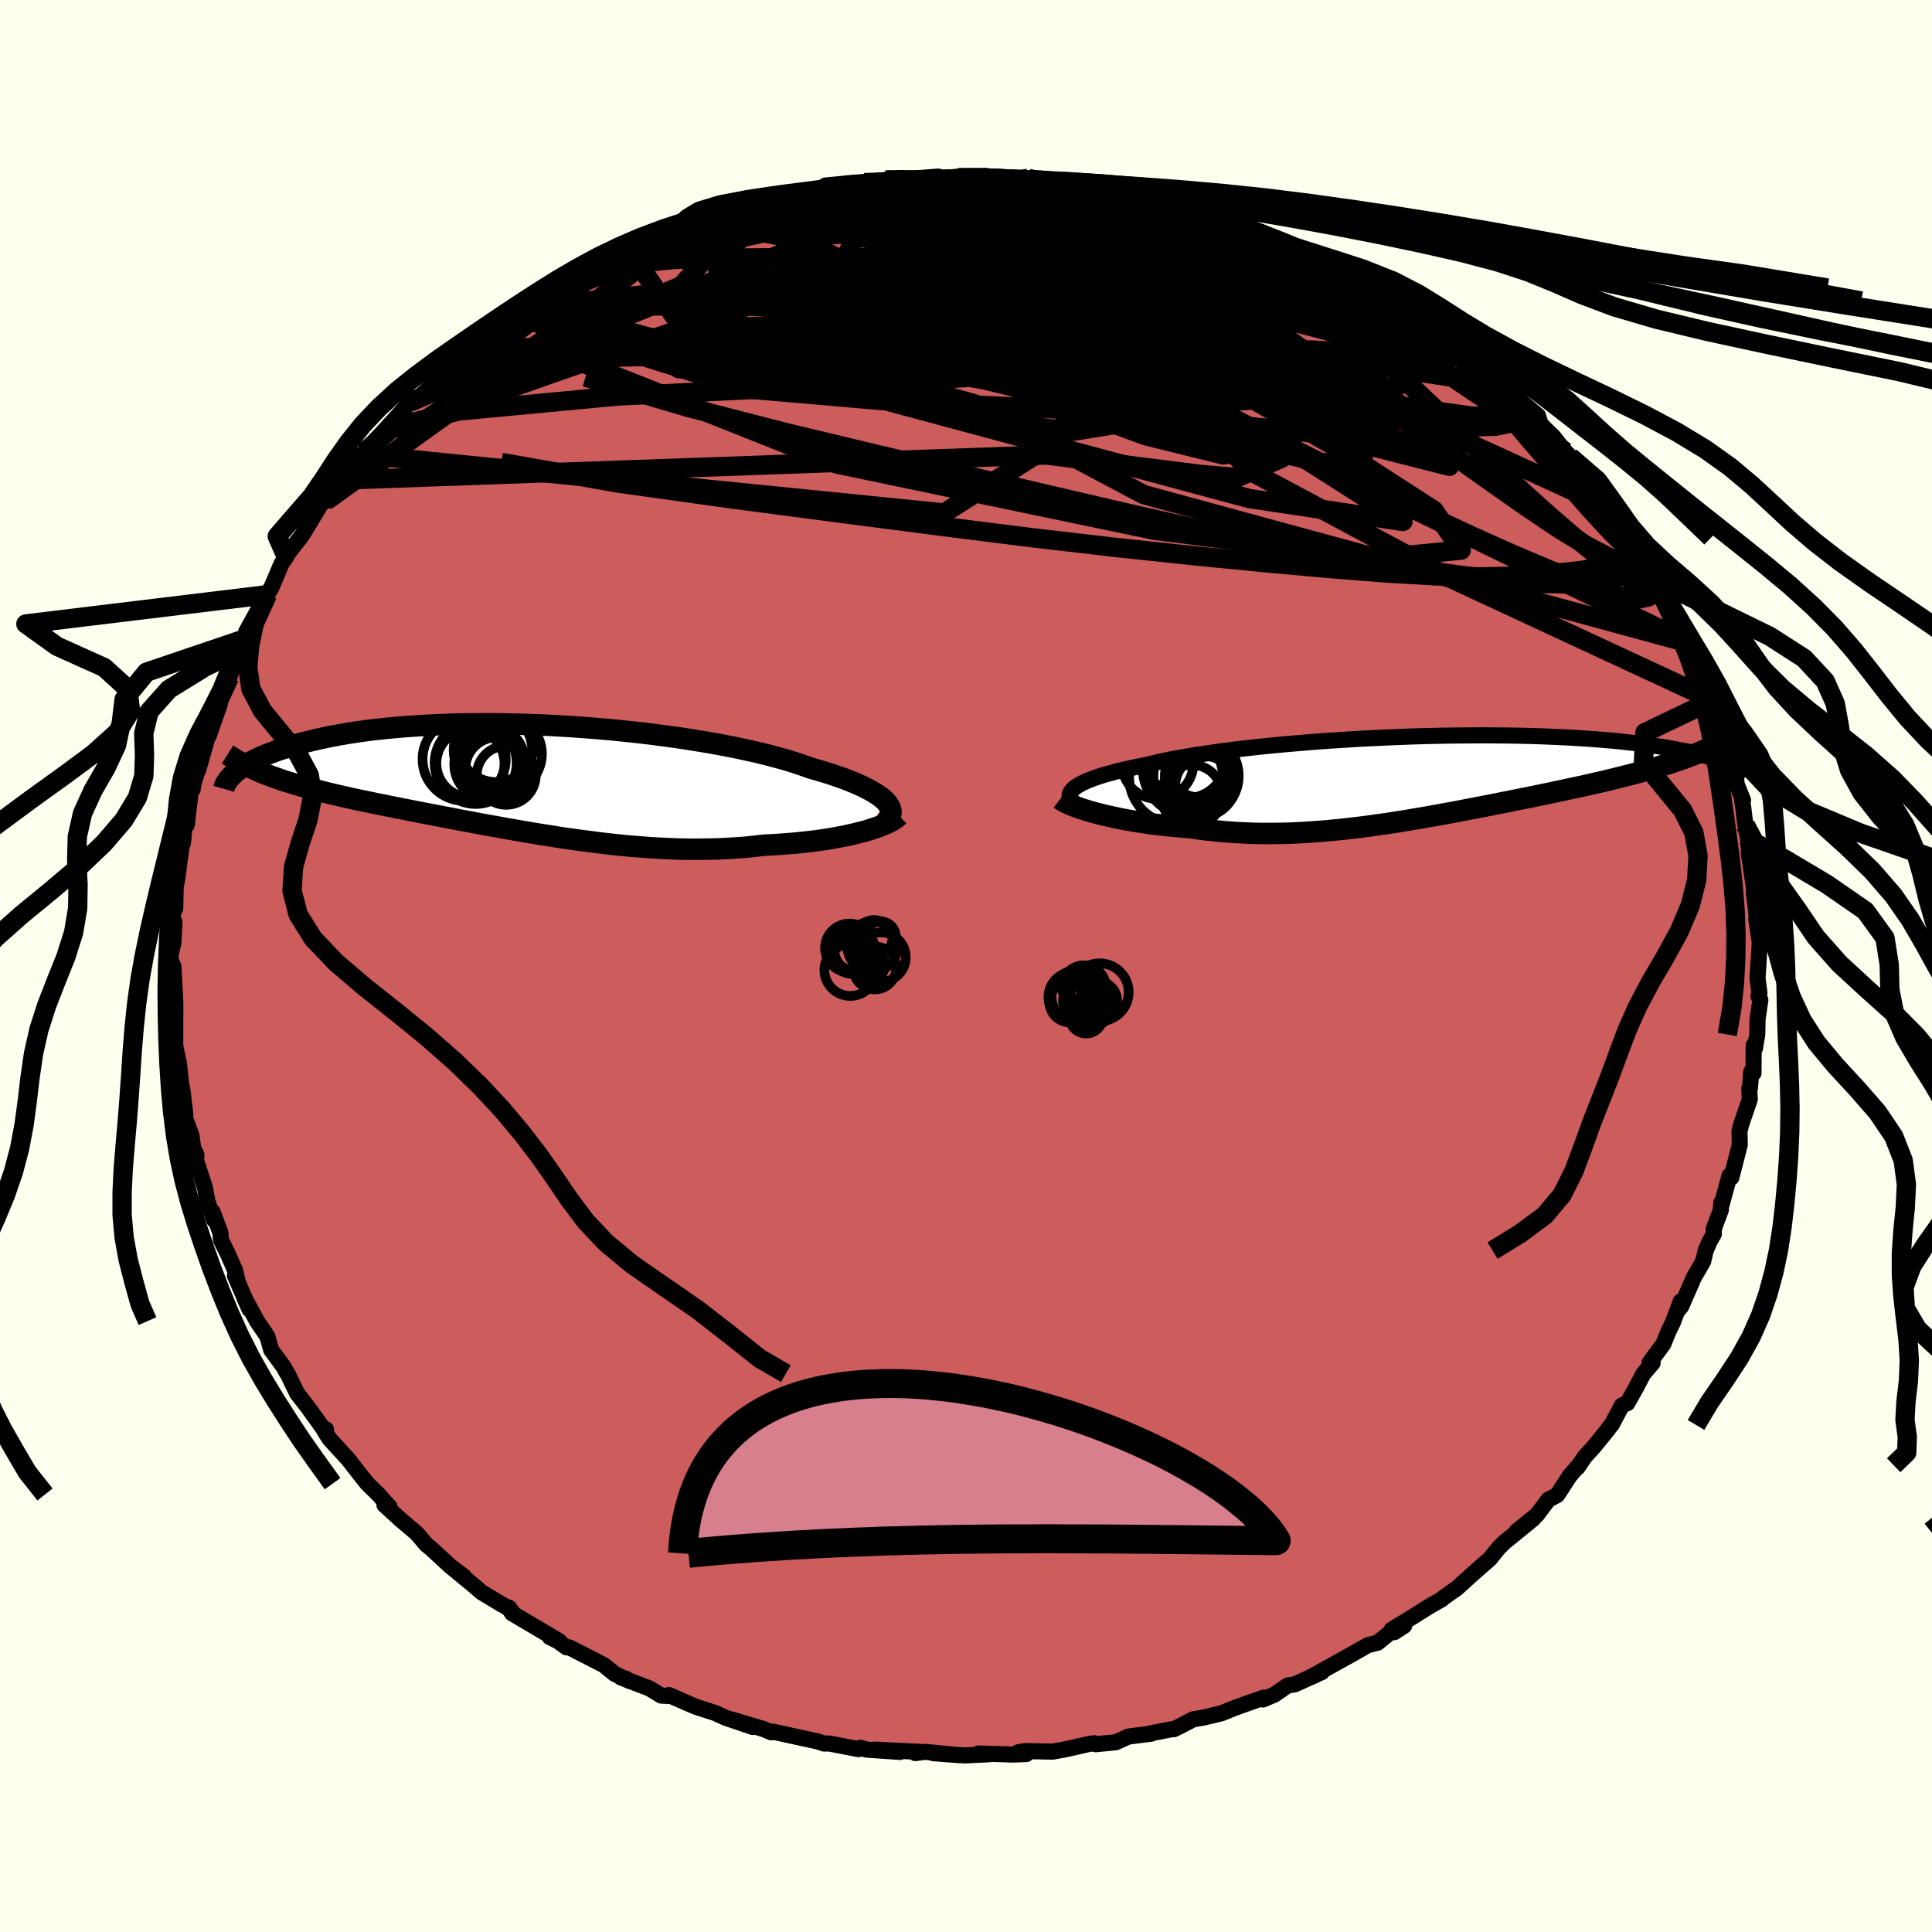 <svg xmlns="http://www.w3.org/2000/svg" width="500" height="500" viewBox="-100 -100 200 200"><defs><clipPath id="c"><path d="m38.01 2.51-.23-.23-.27-.23-.32-.24-.36-.23-.41-.24-.45-.24-.48-.24-.54-.24-.57-.24-.61-.24-.65-.23-.69-.24-.73-.23-.76-.23-.8-.23-.75-.27-.81-.27-.86-.27-.93-.26-.98-.26-1.04-.26-1.09-.24-1.13-.25-1.18-.23-1.22-.23-1.26-.21-1.29-.21-1.32-.2-1.34-.18-1.37-.18-1.38-.16-1.4-.15-1.41-.14-1.41-.12-1.42-.11-1.41-.1-1.41-.08-1.41-.07-1.39-.05-1.37-.04-1.36-.02-1.34-.02-1.31.01-1.29.01-1.26.03-1.23.05-1.19.05-1.17.07-1.13.08-1.09.09-1.05.1-1.02.11-.98.12-.93.13-.9.14-.86.15-.83.15-.78.16-.74.16-.71.17-.68.17-.64.17-.6.18-.58.18-.55.17-.52.18-.49.18-.46.18-.43.18-.41.19-.38.18-.36.18-.33.19-.3.18-.29.18-.26.18-.23.18-.22.17-.2.17 3.07-.04.44.17.45.17.46.16.47.17.48.16.5.15.51.16.52.15.53.15.55.15.56.14.57.15.58.15.6.14.6.14.63.14.64.15.65.14.67.14.69.14.7.15.72.14.73.15.75.15.76.15.78.15.79.16.81.15.82.16.84.16.85.16.87.17.87.16.89.17.91.17.91.16.93.17.93.16.95.17.96.16.97.16.97.15.99.16.99.14 1 .14 1 .13 1.01.13 1.02.12 1.01.11 1.02.1 1.03.08 1.02.08 1.02.06 1.02.05 1.02.04 1.02.02h1.01l1.01-.01 1-.02 1-.05.98-.06.97-.07.96-.1.95-.11.81-.04.8-.05.79-.06.77-.06.76-.08.75-.08.72-.09.71-.1.69-.11.67-.12.65-.12.62-.13.6-.14.57-.14.54-.14"/></clipPath><clipPath id="b"><path d="m-36.78 1.21.2-.17.25-.17.29-.17.33-.17.38-.17.42-.17.46-.17.51-.17.55-.17.59-.16.63-.17.67-.16.71-.16.75-.16.78-.15.72-.18.78-.18.84-.18.91-.17.96-.17 1.03-.17 1.07-.16 1.13-.16 1.18-.16 1.22-.15 1.26-.14 1.29-.14 1.33-.13 1.36-.12 1.38-.12 1.4-.11 1.42-.1 1.43-.09L-7.12-4l1.45-.07 1.44-.07 1.44-.06 1.43-.05 1.42-.04 1.41-.03 1.39-.02 1.37-.01 1.35-.01 1.32.01 1.3.01 1.26.02 1.23.03 1.2.04 1.17.05 1.12.05 1.09.06 1.06.07 1.01.07.97.08.93.08.89.09.86.1.81.1.77.1.74.11.71.1.66.11.64.11.6.12.58.11.54.11.52.12.49.11.46.12.43.12.4.12.38.11.35.12.33.12.31.12.28.12.26.11.24.12.21.11-5.02-.94-.51.18-.52.18-.53.18-.55.17-.55.18-.57.17-.58.17-.59.16-.6.17-.61.16-.63.16-.63.16-.65.16-.65.16-.67.16-.68.15-.69.16-.71.16-.71.15-.74.16-.74.16-.76.16-.76.16-.78.16-.79.16-.8.16-.81.16-.82.17-.82.16-.84.17-.84.16-.86.17-.86.16-.87.17-.87.16-.88.16-.89.16-.89.16-.9.15-.9.15-.91.15-.92.14-.91.13-.93.13-.92.12-.93.11-.93.11-.94.09-.93.09-.94.07-.94.07-.94.05-.94.04-.95.02-.94.01h-.94l-.94-.02-.93-.04-.94-.05-.93-.07-.92-.08-.92-.1-.91-.11-.91-.14-.76-.05-.74-.07-.74-.07-.73-.08-.72-.08-.7-.1-.69-.1-.67-.11-.66-.11-.64-.12-.62-.13-.6-.13-.58-.13-.56-.14-.53-.14"/></clipPath><linearGradient id="d" x1="0%" x2="100%" y1="0%" y2="0%"><stop offset="0%" style="stop-color:[object Object];stop-opacity:1"/><stop offset="60%" style="stop-color:[object Object];stop-opacity:1"/><stop offset="100%" style="stop-color:[object Object];stop-opacity:1"/></linearGradient><filter id="a"><feTurbulence baseFrequency=".05" numOctaves="3" result="noise" type="noise"/><feDisplacementMap in="SourceGraphic" in2="noise" scale="2"/></filter></defs><rect width="100%" height="100%" x="-100" y="-100" fill="ivory"/><path fill="#CD5C5C" stroke="#000" stroke-linejoin="round" stroke-width="1.667" d="m81.94 1.29.2 1.52-.11.3.2.41-.29 2-.03 1.57-.24 1.44-.13-.32-.02 2.88-.24-.12-.12 1.63-.08.12.06 1.08-.87 2.53-.2.78.03 1.4-.87 3.39-.19-.2-.82 3.01-.04-.18-.04.73-.74 1.97.02.5-.44.78-.41.95-.26 1.12-.95 1.64-1.32 3.02-.4.47.35-.99-.82 2.19-.44.88-.53 1.33-1.44 1.95.32.03-.96 1.11-.76 1.45-.9 1.6-.56.23-1.07 2.02-.08.06-.41.55-1.36 1.67-.94 1.03-.73 1.09.13-.23-.95 1.11-1.29 1.98-.91.47-1.17 1.56-2.11 1.71 1.75-1.32-2.68 2.19-.31.24-.62.61-.91 1.13-1.81 1.59-1.61 1.46-1.36.96-.21.19-1.17.66-2.59 1.62-1.43.87 1.3-.41-1.02.66.1-.4-1.83 1.49-1.02.26-1.31.75-2.86 1.59-1.74.98 1.16-.54-2.8 1.27-.74.12-1.38.95-1.17.5.05-.19-1.98.7-1.17.43-1.21.49-1.79.43-1.12.19-1.35.7-.68.33.1-.06-2.58.5.14.02-2.35.3-1.31.59-2.06.2-.19-.1-.54.08-2.32.53-1.42.26-2.84-.06-.74.13.85.18-1.37.05-3.59-.11 1.12.08-2.56.12-3.22-.23 2.62.2-3.5-.34-.99.13.62-.12-4.85-.24 2.65.24-3.46-.24-.63-.19-.22.14-2.99-.58h-.57l-.66-.22-1.48-.32-3.15-.69-.17.07-.84-.35-3.2-.96 2.13.76-2.85-.97-1.04-.48-2.05-.66-2.75-1.2.19.11-.97-.05-1.22-.74-2.96-1.14.51.13.4.25-1.56-.75-1.13-.92-3.55-1.81-.31-.02-.86-.63-.87-.43.98.42L-47 67l-.31-.58.32.43-.59-.51-.48-.25-2.09-1.26-.76-.66-2.39-1.97 1.31.99-1.37-1.03-2.01-1.86-.52-.42-.95-1.13-1.71-1.45-1.65-1.51.53.2-.19-.19-.96-1.09-1.15-1.12-.68-.85-1.3-1.67-1.95-2.13-.49-.78.13-.2-.09.19-1.71-2.38-1.14-1.48-.03-.02-1-2.07-.07-.08-.34-.62-1.29-1.76-.39-1.39-1.08-1.59-1.31-2.43.54 1.21-1.51-3.49.26.5-.26-1.08-.78-1.76-.67-1.35-.05-.74-.81-2.15.15.82-.69-1.93-.24-1.34-.94-2.92.05-.55-.33-.64-.19-1.36-.03-.07-.6-1.64-.02-.56-.28-2.41-.13-.56-.23-2.16-.46-2.22.07.73V6.53l.01-2.76-.41-1.58.4 1.44-.19-3.6-.2-.4-.13-.63.33-1.38.11-2.13-.26-.72.34-.75.05-2.26.18-.92.21-1.65.23-1.61.13-.33.18-1.82.22-.05.47-4.07.13.42.07-.5.49-1.7.01.21.88-3.09-.02-.79.25.28 1.13-3.24-.44-.2-.01.51 1.45-3.09.67-2.28.72-1.64-.39 1.16.75-1.51-.02-.44 1.44-2.62.77-1.23.3-.59.05-.03 1.1-2.58.49-.73.24-.42.87-1.12.5-.63 2.31-3.81.04.04.12.2 2.33-3.13-.51.93 1.83-2.65.31-.2 2.19-2.19-.99.88.56-.57 1.19-1.3 1.81-2.02.92-.48 1.1-1.05.03-.07 2.47-2.21-1.05.45 2.86-2.12.91-.67.75-.59-1.9 1.15 4.97-3.28-2.48 1.73 4.07-2.86-.5-.02.63-.21.48-.19 1.86-1.04 1.43-.94.61-.23 1.4-.87 2.39-1.2 1.77-.9.86-.58-.36.24.37.19 1.67-1.17 1.2-.47 1.77-.62.74-.07 2.77-.87.16-.33 1.49-.17 2.39-.81-1.27.31.72-.41 3.11-.57.76-.1 2.42-.57 1.34-.46 2.1-.04v-.17l.11.04 1.74-.19.24-.31 2.19-.29.74.02 4.72-.36.89.31-1.76.07 2.92-.28 2.43-.02.49-.14.56.33.79.05 2.99-.14.62.22.5-.05 1.13.35.76-.23 2.19.33-.43.11 1.44.27.79-.05 4.58.93.57.31-.28-.37 2.66.61.94.45-.37.11 1.83.29 2.64 1.09.31.04 2.41.57.49.32 2.2.67-1.58-.58 4.59 2.13.06.05 2.11.98-.32.08.84.2v-.08l1.3.55 2.07 1.15 1.44.91 2.04 1.34.92.76-.13-.16 1.67.99 1.24.89 1.1.76.89.7-.26-.47 2.37 1.87.59.56 1.06 1.01.52.4 1.31 1.48.44-.09 1.88 2.07-.27-.52 1.93 1.64-.09.55 1.7 1.64 1.2 1.53 1.37 1.33-.87-.81 1.92 1.94.21.28 1.27 1.33 1.02 1.87-.5-.77 2.67 4.08-.12-.37.63 1.12.65.46.43 1.32.73 1.17.46.44.31 1.27-.03.04 1.11 1.96 1.62 3.17.58.99-.09-.34-.46-.16 1.31 2.79.63.87.48 1.9.93 2.75-1-2.92 1.19 3.72-.13-.25.44 1.38.86 2.58.12 1.28.66 1.64-.09.08.11.68.22 1.82.28 1.45.08 1-.01.43.53 3.58v.54l.33 2.76.04-1.8-.12 1.84.4 2.64-.04-.31-.23 3.75.2 1.52" filter="url(#a)"/><path fill="#fff" d="m-36.78 1.21.2-.17.25-.17.29-.17.33-.17.38-.17.42-.17.46-.17.51-.17.55-.17.59-.16.63-.17.67-.16.71-.16.75-.16.78-.15.72-.18.78-.18.84-.18.91-.17.96-.17 1.03-.17 1.07-.16 1.13-.16 1.18-.16 1.22-.15 1.26-.14 1.29-.14 1.33-.13 1.36-.12 1.38-.12 1.4-.11 1.42-.1 1.43-.09L-7.12-4l1.45-.07 1.44-.07 1.44-.06 1.43-.05 1.42-.04 1.41-.03 1.39-.02 1.37-.01 1.35-.01 1.32.01 1.3.01 1.26.02 1.23.03 1.2.04 1.17.05 1.12.05 1.09.06 1.06.07 1.01.07.97.08.93.08.89.09.86.1.81.1.77.1.74.11.71.1.66.11.64.11.6.12.58.11.54.11.52.12.49.11.46.12.43.12.4.12.38.11.35.12.33.12.31.12.28.12.26.11.24.12.21.11-5.02-.94-.51.18-.52.18-.53.18-.55.17-.55.18-.57.17-.58.17-.59.16-.6.17-.61.16-.63.16-.63.16-.65.16-.65.16-.67.16-.68.15-.69.16-.71.16-.71.15-.74.16-.74.16-.76.16-.76.16-.78.16-.79.16-.8.16-.81.16-.82.17-.82.16-.84.17-.84.16-.86.17-.86.16-.87.17-.87.16-.88.16-.89.16-.89.16-.9.15-.9.15-.91.15-.92.14-.91.13-.93.13-.92.12-.93.11-.93.11-.94.09-.93.09-.94.07-.94.07-.94.05-.94.04-.95.02-.94.01h-.94l-.94-.02-.93-.04-.94-.05-.93-.07-.92-.08-.92-.1-.91-.11-.91-.14-.76-.05-.74-.07-.74-.07-.73-.08-.72-.08-.7-.1-.69-.1-.67-.11-.66-.11-.64-.12-.62-.13-.6-.13-.58-.13-.56-.14-.53-.14" filter="url(#a)" transform="translate(47.86 -19.52)"/><path fill="#fff" d="m38.01 2.51-.23-.23-.27-.23-.32-.24-.36-.23-.41-.24-.45-.24-.48-.24-.54-.24-.57-.24-.61-.24-.65-.23-.69-.24-.73-.23-.76-.23-.8-.23-.75-.27-.81-.27-.86-.27-.93-.26-.98-.26-1.04-.26-1.09-.24-1.13-.25-1.18-.23-1.22-.23-1.26-.21-1.29-.21-1.32-.2-1.34-.18-1.37-.18-1.38-.16-1.4-.15-1.41-.14-1.41-.12-1.42-.11-1.41-.1-1.41-.08-1.41-.07-1.39-.05-1.37-.04-1.36-.02-1.34-.02-1.31.01-1.29.01-1.26.03-1.23.05-1.19.05-1.17.07-1.13.08-1.09.09-1.05.1-1.02.11-.98.12-.93.13-.9.14-.86.15-.83.15-.78.16-.74.16-.71.17-.68.17-.64.17-.6.18-.58.18-.55.17-.52.18-.49.18-.46.18-.43.18-.41.19-.38.18-.36.18-.33.19-.3.18-.29.18-.26.18-.23.18-.22.17-.2.17 3.07-.04.44.17.45.17.46.16.47.17.48.16.5.15.51.16.52.15.53.15.55.15.56.14.57.15.58.15.6.14.6.14.63.14.64.15.65.14.67.14.69.14.7.15.72.14.73.15.75.15.76.15.78.15.79.16.81.15.82.16.84.16.85.16.87.17.87.16.89.17.91.17.91.16.93.17.93.16.95.17.96.16.97.16.97.15.99.16.99.14 1 .14 1 .13 1.01.13 1.02.12 1.01.11 1.02.1 1.03.08 1.02.08 1.02.06 1.02.05 1.02.04 1.02.02h1.01l1.01-.01 1-.02 1-.05.98-.06.97-.07.96-.1.95-.11.81-.04.8-.05.79-.06.77-.06.76-.08.75-.08.72-.09.71-.1.69-.11.67-.12.65-.12.62-.13.6-.14.57-.14.54-.14" filter="url(#a)" transform="translate(-46.26 -19.48)"/><g fill="none" stroke="#000" transform="translate(47.86 -19.52)"><path stroke-linejoin="round" stroke-width="1.667" d="m-36.42 2.92-.22-.17-.18-.17-.14-.17-.1-.16-.06-.18-.02-.17.03-.17.07-.17.11-.17.15-.18.2-.17.25-.17.29-.17.33-.17.38-.17.42-.17.46-.17.51-.17.55-.17.59-.16.63-.17.67-.16.71-.16.75-.16.78-.15.72-.18.78-.18.84-.18.91-.17.96-.17 1.03-.17 1.07-.16 1.13-.16 1.18-.16 1.22-.15 1.26-.14 1.29-.14 1.33-.13 1.36-.12 1.38-.12 1.4-.11 1.42-.1 1.43-.09L-7.12-4l1.45-.07 1.44-.07 1.44-.06 1.43-.05 1.42-.04 1.41-.03 1.39-.02 1.37-.01 1.35-.01 1.32.01 1.3.01 1.26.02 1.23.03 1.2.04 1.17.05 1.12.05 1.09.06 1.06.07 1.01.07.97.08.93.08.89.09.86.1.81.1.77.1.74.11.71.1.66.11.64.11.6.12.58.11.54.11.52.12.49.11.46.12.43.12.4.12.38.11.35.12.33.12.31.12.28.12.26.11.24.12.21.11.2.11.18.11.17.11.14.11.13.11.11.1.1.1.09.1.07.1.05.09" filter="url(#a)"/><path stroke-linejoin="round" stroke-width="2.222" d="m-38.11 2.24.17.13.22.12.26.14.3.14.34.14.37.14.41.15.45.14.47.15.5.14.53.14.56.14.58.13.6.13.62.13.64.12.66.11.67.11.69.1.7.1.72.08.73.08.74.07.74.07.76.05.91.14.91.11.92.1.92.08.93.07.94.05.93.04.94.02h.94l.94-.01.95-.02.94-.04.94-.05.94-.07.94-.07.93-.09.94-.09.93-.11.93-.11.92-.12.93-.13.91-.13.92-.14.91-.15.9-.15.9-.15.89-.16.89-.16.88-.16.87-.16.87-.17.86-.16.86-.17.84-.16.84-.17.82-.16.82-.17.81-.16.8-.16.79-.16.78-.16.76-.16.76-.16.74-.16.74-.16.71-.15.71-.16.69-.16.68-.15.67-.16.65-.16.65-.16.63-.16.63-.16.61-.16.6-.17.59-.16.58-.17.57-.17.55-.18.55-.17.53-.18.52-.18.51-.18.5-.19.48-.19.47-.19.46-.2.45-.2.44-.2.42-.2.42-.21.4-.22.39-.21" filter="url(#a)"/><circle cx="-25.041" cy="-1.976" r="4.128" clip-path="url(#b)" filter="url(#a)"/><circle cx="-24.501" cy="1.859" r="3.174" clip-path="url(#b)" filter="url(#a)"/><circle cx="-28.026" cy="-1.481" r="3.71" clip-path="url(#b)" filter="url(#a)"/><circle cx="-23.636" cy="-1.526" r="3.594" clip-path="url(#b)" filter="url(#a)"/><circle cx="-26.116" cy="-.021" r="4.854" clip-path="url(#b)" filter="url(#a)"/><circle cx="-25.216" cy="-1.016" r="4.054" clip-path="url(#b)" filter="url(#a)"/><circle cx="-24.756" cy="-.906" r="4.804" clip-path="url(#b)" filter="url(#a)"/><circle cx="-24.046" cy="-.161" r="4.418" clip-path="url(#b)" filter="url(#a)"/><circle cx="-24.181" cy="-.156" r="3.098" clip-path="url(#b)" filter="url(#a)"/><circle cx="-23.136" cy=".854" r="3.064" clip-path="url(#b)" filter="url(#a)"/></g><g fill="none" stroke="#000" transform="translate(-46.26 -19.48)"><path stroke-linejoin="round" stroke-width="2.222" d="m37.92 4.61.2-.19.15-.19.12-.2.07-.2.04-.21-.01-.21-.06-.22-.1-.22-.14-.23-.18-.23-.23-.23-.27-.23-.32-.24-.36-.23-.41-.24-.45-.24-.48-.24-.54-.24-.57-.24-.61-.24-.65-.23-.69-.24-.73-.23-.76-.23-.8-.23-.75-.27-.81-.27-.86-.27-.93-.26-.98-.26-1.04-.26-1.09-.24-1.13-.25-1.18-.23-1.22-.23-1.26-.21-1.29-.21-1.32-.2-1.34-.18-1.37-.18-1.38-.16-1.4-.15-1.41-.14-1.41-.12-1.42-.11-1.41-.1-1.41-.08-1.41-.07-1.39-.05-1.37-.04-1.36-.02-1.34-.02-1.31.01-1.29.01-1.26.03-1.23.05-1.19.05-1.17.07-1.13.08-1.09.09-1.05.1-1.02.11-.98.12-.93.13-.9.14-.86.15-.83.15-.78.16-.74.16-.71.17-.68.17-.64.17-.6.18-.58.18-.55.17-.52.18-.49.18-.46.18-.43.18-.41.19-.38.18-.36.18-.33.19-.3.18-.29.18-.26.18-.23.18-.22.17-.2.17-.18.18-.16.16-.14.17-.13.16-.1.16-.1.15-.08.15-.06.15-.05.15-.04.14" filter="url(#a)"/><path stroke-linejoin="round" stroke-width="2.222" d="m39.3 3.91-.16.16-.2.16-.25.16-.3.16-.33.17-.37.16-.41.16-.45.16-.48.15-.51.16-.54.14-.57.14-.6.14-.62.13-.65.12-.67.12-.69.11-.71.1-.72.09-.75.08-.76.08-.77.06-.79.06-.8.05-.81.04-.95.11-.96.1-.97.07-.98.06-1 .05-1 .02-1.01.01h-1.01l-1.02-.02-1.02-.04-1.02-.05-1.02-.06-1.02-.08-1.03-.08-1.02-.1-1.01-.11-1.02-.12-1.01-.13-1-.13-1-.14-.99-.14-.99-.16-.97-.15-.97-.16-.96-.16-.95-.17-.93-.16-.93-.17-.91-.16-.91-.17-.89-.17-.87-.16-.87-.17-.85-.16-.84-.16-.82-.16-.81-.15-.79-.16-.78-.15-.76-.15-.75-.15-.73-.15-.72-.14-.7-.15-.69-.14-.67-.14-.65-.14-.64-.15-.63-.14-.6-.14-.6-.14-.58-.15-.57-.15-.56-.14-.55-.15-.53-.15-.52-.15-.51-.16-.5-.15-.48-.16-.47-.17-.46-.16-.45-.17-.44-.17-.42-.18-.41-.18-.4-.18-.39-.19-.38-.19-.36-.2-.36-.2-.34-.2-.33-.21-.33-.21" filter="url(#a)"/><circle cx="-2.56" cy="-2.004" r="3.082" clip-path="url(#c)" filter="url(#a)"/><circle cx="-1.7" cy="-2.469" r="4.058" clip-path="url(#c)" filter="url(#a)"/><circle cx="-4.5" cy="-1.539" r="4.248" clip-path="url(#c)" filter="url(#a)"/><circle cx="-5.04" cy="-1.499" r="3.528" clip-path="url(#c)" filter="url(#a)"/><circle cx="-2.71" cy="-2.864" r="4.068" clip-path="url(#c)" filter="url(#a)"/><circle cx="-1.335" cy="-.259" r="3.054" clip-path="url(#c)" filter="url(#a)"/><circle cx="-2.275" cy="-.909" r="3.298" clip-path="url(#c)" filter="url(#a)"/><circle cx="-5.69" cy="-1.929" r="4.308" clip-path="url(#c)" filter="url(#a)"/><circle cx="-3.03" cy="-1.384" r="3.684" clip-path="url(#c)" filter="url(#a)"/><circle cx="-2.39" cy="-3.489" r="3.93" clip-path="url(#c)" filter="url(#a)"/></g><g fill="none" stroke="url(#d)" stroke-linejoin="round" stroke-width="2"><path d="m11.21-80.81 1.32.23 1.42.31 1.17.35.64.34.09.35-.4.38-.82.43-1.2.49-1.57.53-1.99.57-2.47.62-3.08.67-3.76.74-4.48.83-5.19.91-5.88 1-6.59 1.04-7.32 1.03-8 .9m4.59-6.19 1.42-.46 1.78-.43 2.03-.41 2.2-.4 2.28-.37 2.33-.33 2.37-.3 2.43-.28 2.54-.29 2.64-.28 2.72-.29 2.72-.28 2.6-.25 2.39-.22 2.08-.19 1.74-.19 1.45-.2 1.25-.2 1.21-.2 1.15-.17" filter="url(#a)"/><path d="m-10.52-81.09 2.09-.08 2.54.21 2.78.48 2.83.69 2.96.87 3.18 1.02 3.44 1.14 3.65 1.27 3.82 1.39 3.98 1.48 4.1 1.58 4.19 1.66 4.23 1.73 4.25 1.75 4.2 1.71 4.13 1.61 4.03 1.48 3.92 1.39M28.73-76.56l.91.43 1.27.63 1.58.85 1.82 1.02 1.87 1.1 1.79 1.08 1.7 1.05 1.64 1.03 1.65 1.02 1.68 1.02 1.7 1.04 1.63 1 1.47.92 1.22.77.92.58.63.37.37.16.09-.06" filter="url(#a)"/><path d="m69.64-43.23.53.66.42.79.29.69.16.56.05.48-.04.44-.16.32-.33.13-.59-.16-.86-.47-1.15-.77-1.44-1.05-1.72-1.32-2-1.62-2.27-1.95-2.55-2.29-2.85-2.65-3.19-3.03-3.62-3.44-4.12-3.89-4.58-4.37-4.89-4.79m-79.52 2.37 1.01-.47 1.58-.74 1.85-.82 2.06-.86 2.26-.89 2.37-.88 2.36-.82 2.31-.75 2.25-.67 2.24-.64 2.26-.64 2.29-.64 2.27-.64 2.2-.61 2.03-.56 1.82-.5 1.56-.45 1.25-.39.72-.34-.05-.26" filter="url(#a)"/><path d="m-16.05-79.96 1.5-.29 1.52-.13 1.5-.07 1.63-.05 1.88-.07 2.15-.07 2.39-.07 2.5-.05 2.44-.01h2.23l1.9.01 1.51-.02 1.13-.05.8-.07.55-.07.32-.09" filter="url(#a)"/><path d="m8.69-81.02 1.03-.05 1.07.12 1.05.18 1.19.22 1.28.24 1.25.24 1.07.22.83.2.56.17.33.17.09.14-.14.13-.38.1-.68.06h-1.03l-1.44-.06-1.86-.11-2.3-.17-2.78-.23-3.41-.3-4.23-.39-5.04-.46" filter="url(#a)"/><path d="m2.66-81.45 1.16.04 1.06.11.53.22.05.32-.35.42-.7.53-1.07.66-1.43.79-1.79.94-2.19 1.08-2.68 1.23-3.27 1.39-3.94 1.56-4.66 1.73-5.37 1.91-6.08 2.1-6.8 2.32-7.61 2.63-8.57 3.03m122.5 18.16.22.52-.12.53-.32.55-.6.48-1 .21-1.51-.2-2.06-.62-2.59-.97-3.12-1.25-3.66-1.55-4.25-1.9-4.92-2.3-5.61-2.73-6.29-3.14-6.9-3.51-7.44-3.89-7.94-4.29-8.47-4.78-9.14-5.34m57.69 12.53.71.64.86.78.86.75.8.73.72.7.65.68.55.66.43.58.26.44.06.26-.17.06-.41-.14-.67-.32-.94-.52-1.21-.7-1.48-.9-1.72-1.11-1.98-1.35-2.25-1.62-2.63-1.96-3.11-2.34-3.71-2.77-4.18-3.16" filter="url(#a)"/><path d="m-29.34-76.37 1.36-.28 1.92-.44 2.13-.43 2.27-.38 2.38-.35 2.51-.34 2.66-.34 2.8-.35 2.86-.38 2.82-.36 2.71-.34 2.48-.28 2.18-.22 1.89-.18 1.71-.16m52.23 23.13.08.07.03.56-.38.66-.91.56-1.54.34-2.27.07-3.01-.19-3.79-.39-4.56-.57-5.34-.73-6.16-.9-6.96-1.11-7.77-1.39-8.57-1.73-9.46-2.07-10.52-2.32-11.89-2.37" filter="url(#a)"/><path d="m-21.79-78.62-.02.19 1.92.16 3.18.31 4.01.51 4.57.73 4.98.96 5.27 1.14 5.53 1.31 5.8 1.43 6.14 1.55 6.5 1.65 6.83 1.76 7.05 1.83 7.13 1.88m-92.52-5.17.73-.29 1.14-.56 1.43-.74 1.57-.83 1.65-.86 1.64-.85 1.52-.79 1.27-.66.93-.49.58-.32.28-.16.07-.04-.09.03-.23.11-.5.23-1.05.52M69.64-43.23l.4.64.01.74-.38.61-.8.48-1.17.41-1.53.37-1.91.3-2.35.13-2.85-.07-3.4-.29-3.95-.47-4.5-.62-5.05-.78-5.6-.94-6.15-1.17-6.72-1.42-7.27-1.64-7.82-1.82-8.42-1.98-9.03-2.12-9.68-2.32-10.26-2.64-10.6-3.13m70.81-14.61.26.25 1.62.88 1.68.95 1.51.89 1.4.86 1.39.87 1.51.94 1.64 1.05 1.75 1.13 1.75 1.16 1.65 1.09 1.49.98 1.27.84 1.08.68.87.55.65.4.41.24.16.05-.09-.15-.35-.35M8.69-81.02l.99-.05.99.1.9.16.94.19.94.2.78.2.45.15-.01.12-.5.07-1 .05-1.48.01-2-.04-2.65-.09-3.44-.14-4.27-.21-4.93-.23" filter="url(#a)"/><path d="m-33.99-74.54.24.13 1.31-.15 2.14-.33 2.72-.38 3.13-.35 3.44-.31 3.68-.25 3.87-.19 4-.12 4.1-.07 4.17-.05 4.21-.06 4.23-.09 4.25-.12 4.21-.1 4.07-.05 3.7-.02m-68.9 8.67.65-.26.9-.45 1.05-.57 1.04-.58.97-.52.83-.42.61-.28.29-.07-.1.18-.52.45-.9.71-1.25.97-1.58 1.23-1.96 1.5-2.41 1.81-2.99 2.15-3.77 2.65m52.58-21.53-.18-.02 1.26-.09 1.47-.05h1.31l1.11.03.97.04.79.05.54.03.21.04-.14.04-.52.04-.93.04-1.41.02-2.04.02-2.82.01-3.62.05" filter="url(#a)"/><path d="m-1.98-81.41-.19-.02 1.26-.09 1.47-.05h1.27l1.06.03.89.04.69.03.39.04.03.04-.39.04-.81.04-1.31.02-1.97.02-2.84.02-3.67.05m13.16-.12.68.04.91.1.98.1.97.14.98.16 1 .18.97.2.87.2.65.18.35.15.04.14-.29.12-.59.11-.92.09-1.27.07-1.69.02-2.19-.01-2.69-.05-3.14-.08-3.51-.13-3.78-.18-3.94-.29m-36.37 11.7.02-.12.79-.35 1.34-.58 1.73-.75 1.98-.86 2.15-.91 2.24-.94 2.23-.92 2.14-.86 1.97-.78 1.78-.69 1.63-.62 1.52-.59 1.46-.55 1.43-.51 1.34-.45 1.17-.4.85-.3.35-.18-.36.03" filter="url(#a)"/><path d="m-14.71-80.42 1.52-.03 1.26.03 1.54.05 1.98.08 2.41.08 2.78.13 3.04.19 3.15.26 3.15.32 3.08.36 2.96.35 2.81.31 2.6.27 2.37.23 2.17.22 1.99.22 1.58.18" filter="url(#a)"/><path d="m-8.33-81.38 1.78-.02 2.2.04 1.91.13 1.83.18 1.92.2 2.04.24 2.11.28 2.12.31 2.12.32 2.07.32 2.02.33 1.95.33 1.88.34 1.81.35 1.73.35 1.61.31 1.43.26 1.22.17.98.1.7.05.36-.01-.12-.09" filter="url(#a)"/><path d="m-31.11-75.75 1.66-.44 1.93-.36 2.2-.33 2.38-.27 2.5-.21 2.64-.17 2.81-.12 3.06-.08 3.31-.07 3.51-.04 3.58-.03 3.52-.03 3.37-.02h3.18l3.02.01 2.89.03 2.75.04 2.55.01 2.21-.06m-62.98 7.13 1.12-.42 1.98-.64 2.4-.62 2.56-.44 2.65-.25 2.81-.11 3.09-.05 3.44-.02 3.76-.03h4.06l4.27.02 4.41.08 4.5.12 4.53.17 4.53.22 4.53.23 4.55.25 4.55.22 4.48.16 4.22.02 3.78-.12M6.44-81.54l.63.15.78.11.93.11.99.12 1 .14 1.02.16 1.04.18 1.03.19.94.19.75.18.49.15.21.12-.09.11-.37.08-.65.06-.93.03-1.27-.01-1.66-.06-2.09-.13-2.58-.19-3.2-.26-3.95-.3-4.66-.32" filter="url(#a)"/><path d="m11.64-80.92.25.16 1.16.24 1.63.3 1.71.33 1.53.31 1.29.28 1.07.25.89.24.75.23.6.21.4.16.12.09-.23.02-.63-.08-1.03-.17-1.38-.24-1.71-.32-2.11-.41-2.57-.52-3.03-.69m15.66 3.36.78.18.96.3.74.3.46.32.21.32-.1.31-.53.25-1.05.13-1.6.02-2.11-.08-2.53-.15-2.93-.19-3.35-.21-3.92-.26-4.66-.33-5.57-.45-6.57-.58-7.58-.7" filter="url(#a)"/><path d="m34.49-73.97 1.27.64.57.29.43.2.47.25.55.33.52.39.36.37.04.27-.36.12-.81-.06-1.25-.23-1.68-.41-2.08-.57-2.5-.75-2.94-.91-3.39-1.08-3.87-1.26-4.42-1.47-5.23-1.7M49.66-64.9l.51.26 1.11.88 1.15.98 1.08.98 1.04.95.99.91.93.84.83.76.71.66.57.55.41.42.22.27-.01.06-.29-.21-.59-.51-.89-.83-1.21-1.14-1.56-1.48-2.11-1.96m12.12 12.02 1.05 1.3.82 1.2.76 1.15.71 1.07.6.92.47.74.34.57.2.43.06.29-.08.13-.22-.03-.37-.2-.52-.39-.71-.63-.94-.93-1.19-1.27-1.47-1.62-1.72-1.96-1.99-2.29-2.29-2.67-2.67-3.14-3.03-3.61m-97.9-6.95 1.13-.16 2.34-.2 3.43-.18 4.38-.09 5.23.04 6.02.17 6.7.29 7.23.45 7.67.62 8.09.8 8.56.95 9.08 1.04L34-63.58l9.91 1.1" filter="url(#a)"/><path d="m70.29-42.77.32 1.01-.01.53-.42.14-.84-.16-1.23-.41-1.68-.71-2.2-1.15-2.81-1.72-3.49-2.34-4.16-2.93-4.87-3.45-5.63-3.98-6.56-4.59-7.63-5.36-8.61-6.15" filter="url(#a)"/><path d="m69.01-44.35.36.86-.14.71-.67.63-1.21.5-1.76.4-2.28.35-2.8.3-3.34.23-3.94.09-4.57-.1-5.26-.31-5.94-.47-6.63-.6-7.32-.72-8.02-.85-8.76-1.02-9.55-1.2-10.33-1.34-11.1-1.46L-36-49.99l-12.12-2.14m32.07-27.83 1.39-.31 1.21-.18.97-.13.93-.14.98-.16 1.06-.15 1.09-.14 1-.08.81-.04.51.02.17.06-.21.1-.64.14-1.16.21-1.76.3-2.41.4-3.07.48-3.75.58m-20.08 7.14 1.97-1 1.3-.67.78-.39.54-.22.49-.17.52-.14.52-.1.44-.02.29.1.04.26-.25.44-.58.62-.94.83-1.28 1.04-1.62 1.26-1.93 1.49-2.26 1.7-2.59 1.9-2.97 2.1-3.45 2.33-4.05 2.68-4.79 3.25M41.93-70.18l1.53 1.04 1.02.69.9.6.91.59.87.59.78.53.65.46.5.39.33.31.17.23-.03.13-.22.02-.44-.11-.67-.27-.96-.45-1.3-.66-1.68-.89-2.06-1.11-2.43-1.32-2.81-1.54-3.28-1.83-3.8-2.12m-11.32-4.45.41-.06.72.22.39.28.08.28-.22.29-.57.27-1.07.24-1.72.2-2.47.16-3.25.13-4.04.12-4.74.09-5.45.02-6.24-.07-7.38-.18" filter="url(#a)"/><path d="m-12.5-80.59 1.27-.2 1.07-.17 1.16-.08 1.11.03.84.14.46.25.06.33-.3.43-.65.53-1.01.64-1.39.78-1.8.9-2.21 1.04-2.67 1.17-3.13 1.31-3.64 1.47-4.18 1.68-4.74 1.89-5.29 2.13-5.84 2.32-6.34 2.48m86-11.39.74.26 1.08.57 1.55.95 1.88 1.24 2.01 1.38 1.96 1.4 1.86 1.36 1.72 1.29 1.62 1.22 1.48 1.11 1.31.97 1.08.75.83.55.61.36.37.21.03-.03m-82.08-18.32 1.44-.29 1.05-.3.82-.25.85-.23.92-.21.85-.16.6-.07.21.05-.28.2-.77.33-1.22.46-1.62.57-2.02.71-2.58.92-3.35 1.27-4.33 1.66" filter="url(#a)"/><path d="m-33.98-74.11 1.65-.86 1.89-.56 2.17-.39 2.44-.3 2.64-.23 2.77-.17 2.89-.12 2.98-.06 3.1-.04 3.25-.03 3.38-.02 3.49-.03h3.56l3.56.06 3.52.12 3.41.16 3.25.17 3.05.12 2.82.01 2.62-.04 2.58.02" filter="url(#a)"/><path d="m-44.31-68.78 1.77-.92 1.86-.81 2.16-.8 2.49-.84 2.72-.84 2.83-.78 2.84-.7 2.87-.62 2.94-.61 3.03-.62 3.11-.65 3.15-.68 3.13-.66 3.09-.64 2.99-.59 2.83-.53 2.63-.48 2.45-.42m-27.64 2.66 1.34-.42 1.76-.4 1.75-.37 1.61-.33 1.4-.28 1.16-.21.93-.17.75-.12.63-.09.55-.05h.45l.32.05.11.12-.17.18-.51.24-.87.32-1.28.38-1.72.47-2.18.57-2.65.67-3.1.78-3.55.91-3.96.99" filter="url(#a)"/><path d="m-28.6-76.44 1.94-.66 1.38-.46 1.24-.38 1.14-.34 1.13-.32 1.2-.31 1.26-.31 1.24-.28 1.1-.24.85-.17.53-.1.19-.01-.11.07-.36.12-.58.2-.83.28-1.16.38-1.61.5-2.19.63-2.84.74-3.41.85" filter="url(#a)"/><path d="m-32.31-75.28 1.44-.46 1.84-.43 2.14-.42 2.34-.41 2.45-.38 2.5-.36 2.55-.32 2.62-.31 2.74-.3 2.85-.31 2.92-.3 2.87-.29 2.65-.28 2.32-.26 1.94-.23 1.64-.23 1.56-.2 1.52-.21m20.64 4.74 1.33.44 1.2.53 1.39.66 1.29.63 1.05.51.83.39.68.33.64.31.61.32.52.31.35.26.07.13-.28-.03-.66-.21-1.06-.4-1.47-.57-1.96-.79-2.48-1.02-3.01-1.27-3.34-1.45m-59.27 2.86-4.85 12.07 25.88 10.28 32.8 6.84 22.91 2.91 8.87-.85-2.82-4.12-9.85-6.37-12.23-7.01-11.17-5.81-8.45-3.29-5.68-.52-3.82 1.39-3 1.82-2.36.96-.63-.2 2.86-.72 7.07-.5 8.28-.29-3.85-.47-51.03-.2" filter="url(#a)"/><path d="m21.54-78.55-26.66 3.34-.65-.43 3.99.56 6.81 1.84 5.95 2.15 1.22 1.72-2.8 1.02-1.94.34 3.24-.21 7.69-.68 6.49-1.44-.24-2.64-5.87-3.5-2.55-2.43 5.32.36" filter="url(#a)"/><path d="m9.45-81.25 10.71 17.84L7.7-61.53l2.23.79 10.74 1.12 8.54-.15 2.23-2.2-2.56-3.59-3.94-3.65-2.67-2.63-.55-1.28.87-.25.89.15-.32-.02-1.8-.48-2.52-.86-2.06-.89-1.04-.59-.62-.2-1.43-.16-2.29-.52-.56-.78 3.29-.59-7.07-3.01" filter="url(#a)"/><path d="m-57.57-58.36 28-12.02 19.07-1.16L.45-69.18 5-66.51l2.03 1.58L9.05-65l1.82-1.39.01-1.6-2.47-.56-3.39 1.22-1.21 2.77 3.59 3.3 8.57 2.38 9.21-.81-2.91-7.69-34.88-13.08" filter="url(#a)"/><path d="m-28.6-76.44 12.35-.29 19.03.08 12.01.86 1.54.86-7.5.9-11.72 1.38-9.93 1.81-3.71 1.64 3.23.71 7.06-.58 6.02-1.68 1.71-2.19-2.14-1.84-2.56-.78.64.57 6.67 1.62L22-70.66l30.36 7.72" filter="url(#a)"/><path d="m34.43-74.02-43.79 8.05-2.28 1.19 3.28 1.74.49.75-1.32-1.02-.05-2.07 2.13-2.22 2.63-1.86 1.27-1.33.17-.83 1.47-.3 5.32.45 9.33 1.61 9.99 2.83 5.04 3.06L24-62.61l-9.35-.75 5.72 3.48L74.92-33.4" filter="url(#a)"/><path d="m41.93-70.18 4.63 4.87-1.04 4.93-4.61 1.72-2.93-.88.04-1.49.78-1.08-.89-.54-3.11-.22-4.11-.02-3.17.19-.79.5 1.88.78 3.66.88 3.8.72 2.12.41-.81.21-3.83.28-5.59.45-5.54.17-4.48-1.13-3.77-3.26-1.11-4.93 28.87-2.56" filter="url(#a)"/><path d="m-46.51-67.23 19.29 6.08L5.74-62l16.4-1.92.02-2.03-7.4-1.52-5.91-.27-.23 1.06 3.36 1.89.49 2.01-8.5 1.62-18.26 1.1L-36.16-59l-16.38 1.55-6.77 1.68-3.02 2.61" filter="url(#a)"/><path d="m-10.52-81.09 17.46 1.22 6.39 2.37-2.19 3.23-9.45 2.92-12.42 1.63-10.04-.02-4.83-1.39-.16-2.03 1.92-1.77 1.21-.76-1.24.69-3.51 2.2-2.93 3.37 3.21 3.82 14.95 2.87 23.28-1.85-9.52-17.05" filter="url(#a)"/><path d="m47.67-66.36-17.24-7.03-16.42-1.96-8.13 2.22 3.31 4.99 9.71 6.04 8.58 5.33 2.75 3.29-3.61.57-7.94-1.96-9.87-3.59-10.25-3.85-9.95-2.82-9.03-1.15-6.92.32-3.05 1.05 2.36 1.1 7.76 1.09 10.89 1.65L.91-58.19l7.4 4.05L18.4-48.8l56.52 15.4" filter="url(#a)"/><path d="m-31.11-75.75 2.44.94 7.21-1.2 5 1 5.9 3.23 7.09 4.02 6.69 3.1 5.49 1.17 4.15-.47 2.35-.98.6-.23 1.17 1.63 6.08 4.37 12.42 6.94 9.75 6.21-15.91-2.37-74.24-19.97" filter="url(#a)"/><path d="m11.21-80.81-17.82 2.44-11.36 2.74-.83.5 3.03-.5 3.16-.14 3.87.74 6.04 1.54 7.64 2.14 6.31 2.48 1.77 2.54-3.66 2.3-6.51 1.8-4.72.99.43-.36 4.73-2.29 4.27-4.13-.88-4.43-6.2-2.33-4.55-.13 25.04-4.2" filter="url(#a)"/><path d="m-32.31-75.28-1.09 3.36 3.5 5.11 9.99 3.05 8.77.54 6.15-1.09 5.43-1.15 5.78-.22 6.26.64 6.96.97 8.04 1.09 8.73 1.63 7.87 2.63 4.6 3.23-1.6 1.72-10.36-3.05-17.71-9.3L5.86-76.78l12.73-2.57" filter="url(#a)"/><path d="m6.44-81.54-16.06 2.65-2.89 5.55 9.28 4.93 12.36 2.05 10.67.35 9.28.93 8.54 2.42 6.24 2.98.85 1.92-6.79-.12-13.37-1.87-13.88-2.32-4.65-1.48 10.61-.74 14.24-2.59-19.66-13.93" filter="url(#a)"/><path d="M-64.47-50.31 8.3-52.9l16 2.01 3.79.33 4.59-2.01 2.11-4.04-4.11-5.17-9.72-4.88-11.62-3.39-9.25-1.47H-3.8l2.31.95 7 1.97 8.46 3.61 7.23 5.79 8.49 8.11 20.58 11.01L77.3-27.52" filter="url(#a)"/><path d="m55.69-60.14-23.46-3.54-7.76 2.31 7.11 3.05 7.22 1.26 1.13-.3-4.43-1.12-6.68-1.68-5.49-2.1-2.22-2.09 1.23-1.51 3.34-.72 3.61-.19 2.58-.07 1.59-.02 1.62.22 2.38.46 2.11.03-.98-1.5-6.71-3.44-14.03-4.36-30.46-5.01" filter="url(#a)"/><path d="m-10.52-81.09 51.86 26.93 8.7 2.43-13.14-3.34-23.15-2.38-22.82-1.11-14.76-1.28-3.9-2.28 5.38-3.07 11.1-3.2L2.07-71l13.03-1.34 11.52.62 9.9 2.7 7.98 3.36 3.25.53-3.78-3.71" filter="url(#a)"/><path d="m-51.24-63.84 52.26-1.58 14.64-1.6 7.3.03 3.57 1.74-.2 2.84-4.62 2.4-8.05.59-8.17-1.5-4.74-2.86-.41-3.06 1.49-2.28-.23-1.1-3.24-.21-2.6-.17 5.94-.3 21.38 3.51 43.88 20.1" filter="url(#a)"/><path d="M48.77-65.6 9.84-72.01l1.9-1.42 11.59 2.66 9.48 3.25 2.75 1.18-3.4-1.23-5.84-2.23-4.27-1.51-.52.21 2.78 1.77 3.73 2.27 2.03 1.51-1.25-.03-4.48-1.37-6.84-1.69-8.75-.79-10.95.86-12.94 2.3-11.66 2.74-2.92 1.7 14.73-.55 34.67-2.18 32.68 1.62" filter="url(#a)"/><path d="m62.04-53.23-5-3.78-4.68.09L44.68-58l-7.15-1.63-4.06-.62-2.06.18-2.47-.13-4.58-1.22-7.01-2.27-8.38-2.71-7.45-2.37-3.8-1.44 1.67-.21 6.68 1.04 8.82 2.14 6.79 2.72.99 2.33-7.14.53L.87-63.97l-11.36-4.79 32.4-9.9" filter="url(#a)"/><path d="M-18.47-79.39 2.11-69.37l19.38 10.44-.77 1.47-10.89-4.4-10.52-5.38-4.88-3.5 2.03-.87 7.63 1.25 10.35 2.33 9.73 2.32 6.39 1.56 1.71.63-2.76-.05-5.79-.26-6.43-.07-4.48.39-.73.8 2.65.8 2.85.07-2.1-1.29-11.63-2.32-21.82-1.13-24.96 2.9-10.12 1.51" filter="url(#a)"/><path d="m-62.64-52.96 60.38 6.06 10.38-6.58 5.87-7.7 5.28-4.17 6.06.66 7.28 4.16L39-55.57l2.13 3.21-4.21.28-9.96-2.26-12.86-3.39-12.24-2.95-9.04-1.56-4.9-.11-1.28.62.99.23 1.62-1.21 1.49-3.07 3.18-4.1 9.06-3.1 13.87-1.32-7.4-6.95" filter="url(#a)"/><path d="m52.36-62.94-25.69-8.32-1.08 3.82 3.04 3.94-3.06.13-6.93-1.96-5.79-1.72-2.32-.61.29.22.64.58-.8.94-2.29 1.57-2.19 2.18-.15 2.07 2.5.68 3.67-1.61 2.51-3.64.18-4.09L12.17-71l-13.28 2.19-54.41 8.85" filter="url(#a)"/><path d="m-66.29-48.11 17.99-12.93 11.01-1.97 12.73-.24 11.45-.01 10.42-.07 10-.26 8.27-.62 4.56-1.08-.06-1.38-4.12-1.38-6.82-1.12-8.06-.71-7.98-.2-6.61.58-3.87 1.75.23 3.1 5.33 4.01 10.22 3.67 12.51 1.64 9.62-1.54 1.48-4.29-7.9-5.32-11.93-5.98 9.46-8.46m69.32 67.78 3.8 2.08 4.35 2.59 3.99 2.76 2.03 2.8.44 2.75.07 2.63.5 2.52 1.05 2.42 1.39 2.37 1.5 2.37 1.4 2.4 1.12 2.44.6 2.46-.09 2.43-.8 2.38-1.37 2.32-1.6 2.26-1.43 2.23-.81 2.2.14 2.18 1.27 2.16 2.28 2.11 2.83 2.09 2.61 2.05 1.57 2.02.03 1.99-1.26 1.93-1.6 1.89-.92 1.91-.75 2.14-3.44 2.77" filter="url(#a)"/><path d="m80.96-13.14 1 2.06 2.19 2.57 1.94 2.73 1.89 2.79L90.4-.26l2.85 2.63 2.79 2.5 2.38 2.4 1.92 2.34 1.65 2.33 1.68 2.37 2.04 2.44 2.74 2.47 3.56 2.45 4.15 2.38 4.19 2.29 3.58 2.23 2.64 2.2 1.87 2.21 1.67 2.2 1.99 2.14 2.45 2.09 2.78 2.06 3.74 2.07 7.57 1.95M-.82-81.62h2.43l2.28.15 2.32.19 2.37.24 2.43.3 2.47.36 2.48.44 2.46.5 2.43.58 2.42.64 2.4.72 2.41.79 2.39.87 2.37.93 2.35.99 2.37 1.07 2.42 1.15 2.49 1.23L45-69.14l2.49 1.38 2.39 1.41 2.25 1.45" filter="url(#a)"/><path d="m80.68-14.59 1.48 2.78.33 2.84.34 2.54.5 2.39.61 2.4.67 2.42.82 2.42 1.1 2.38 1.51 2.35L90 10.29l2.22 2.4 2.14 2.45 1.68 2.49.98 2.5.33 2.49-.12 2.43-.24 2.38-.16 2.31V32l.16 2.23.25 2.2.27 2.2.14 2.19-.09 2.15-.25 2.07-.11 1.93.24 1.78-.06 1.63-1.35 1.3M-14.71-80.42l.2-.21 2.67-.27 3.19-.24 3.16-.18 3.09-.09 3.14-.04 3.27.03 3.37.08 3.38.15 3.3.24 3.21.32 3.18.41 3.27.51 3.5.6 3.84.68 4.25.76 4.72.82 5.22.89 5.62.92 5.86.93 5.92.95 5.99 1 6.42 1.09 7.43 1.26 8.62 1.39 8.87 1.4 6.48 1.42" filter="url(#a)"/><path d="m-18.47-79.39 3.08-.71 2.61-.43 2.55-.32 2.55-.25 2.49-.19 2.41-.1 2.31-.05 2.2.01 2.08.07 1.99.12 1.93.21 1.96.29 2.03.38 2.13.48 2.16.57 2.15.65 2.1.73 2.01.81 1.91.91 1.69 1 1.34 1.12.87 1.1" filter="url(#a)"/><path d="m-21.79-78.62.91-.31 2.19-.53 2.38-.52 2.42-.43 2.55-.35 2.71-.27 2.84-.19 2.9-.11 2.93-.04 2.94.02 2.94.09 2.96.16 3 .25 3.08.33 3.23.42 3.44.52 3.73.6 4.04.68 4.31.77 4.5.82 4.56.88 4.53.93 4.5.96 4.56 1.01 4.8 1.07 5.18 1.13 5.55 1.2 5.79 1.25 5.84 1.3 5.91 1.32 6.27 1.35 6.98 1.4 7.39 1.46 6.55 1.53 4.55 1.62 4.42 1.9" filter="url(#a)"/><path d="m-21.79-78.62.66-.3 2.24-.53 2.44-.52 2.37-.44 2.41-.35 2.57-.27 2.78-.19 3.01-.12 3.21-.06 3.38.01 3.5.07 3.58.14 3.65.21 3.74.31 3.86.39 4.03.49 4.26.57 4.6.67 5.04.74 5.58.83 6.05.89 6.25.93 5.97.93 5.44.88 5.26.82 6.4.9 8.69 1.44" filter="url(#a)"/><path d="m-24.18-77.81.62-.61 2.25-.67 2.4-.58 2.41-.47 2.55-.38 2.76-.31 2.96-.24 3.11-.16 3.24-.1 3.38-.02 3.59.05 3.84.13 4.13.19 4.38.27 4.53.33 4.54.4 4.49.47 4.43.55 4.47.62 4.6.69 4.8.76 4.97.84 5.09.92 5.21.97 5.35 1.03 5.71 1.09 6.89 1.34 10.15 1.86" filter="url(#a)"/><path d="m-31.11-75.75 1.41-.81.9-.85 1.21-.73 2.14-.65 2.98-.57 3.39-.5 3.43-.44 3.31-.35 3.19-.28 3.14-.21 3.13-.12 3.16-.06 3.19.01 3.25.08 3.37.15 3.55.24 3.79.32 4.06.41 4.31.5 4.47.6 4.53.67 4.44.75 4.26.82 4 .87 3.75.92 3.61.96 3.62 1 3.82 1.06 4.21 1.12 4.69 1.2 5.23 1.27 5.78 1.29 6.34 1.31 6.8 1.33 6.85 1.4 6.45 1.48 6.62 1.42" filter="url(#a)"/><path d="m-46.51-67.23.92-.87 1.25-.85 1.77-1.02 2.09-1.15 2.19-1.15 2.17-1.08 2.15-1 2.19-.93 2.27-.87 2.34-.82 2.41-.76 2.44-.7 2.46-.63 2.5-.55 2.53-.49 2.57-.42 2.63-.34 2.66-.26 2.69-.18 2.68-.11 2.66-.05h2.56l2.42.05 2.18.1 1.94.18 1.87.32" filter="url(#a)"/><path d="m-70.37-42.37-.93-2.12 1.88-2.17 1.7-1.95 1.29-1.88 1.21-1.87 1.31-1.85 1.46-1.82 1.66-1.76 1.85-1.7 2-1.61 2.09-1.55 2.13-1.49 2.11-1.45 2.1-1.42 2.08-1.39 2.08-1.35 2.08-1.3 2.09-1.22 2.13-1.15 2.17-1.05 2.25-.97 2.35-.88 2.47-.81 2.59-.74 2.68-.68 2.73-.61 2.74-.55 2.74-.48 2.75-.4 2.82-.34 2.96-.26 3.06-.19 3.03-.12 2.85-.03 2.78.08 3.35.13m-80.58 42.88-1.38 3.02-.47 2.31-.19 2.2.32 2.22 1.19 2.25L-71-24.2l1.83 2.23 1.2 2.24.31 2.27-.46 2.33-.8 2.41-.69 2.45-.16 2.47.63 2.47 1.55 2.48 2.36 2.48 2.95 2.52 3.22 2.55 3.19 2.59 2.95 2.59 2.63 2.55 2.31 2.48 2.01 2.4 1.78 2.32 1.59 2.27 1.53 2.25 1.68 2.25 2.11 2.24 2.72 2.25 3.3 2.29 3.49 2.41 3.31 2.57 3.12 2.48 2.69 1.56m-53.66-80.64-25.01 3.03 3.22 2.31 4.89 2.2 2.45 2.23.27 2.25-1.38 2.24-2.49 2.24-3.03 2.24-3.17 2.28-3.17 2.34-3.25 2.41-3.46 2.45-3.65 2.47-3.68 2.48-3.42 2.48-2.9 2.5-2.25 2.52-1.68 2.56-1.31 2.58-1.13 2.58-1.08 2.54-.97 2.48-.72 2.4-.44 2.34-.37 2.28-.76 2.26-1.68 2.25-2.82 2.27-3.64 2.28-3.66 2.31-2.67 2.37-.96 2.4.74 2.37 1.47 2.27.6 2.32-.8 3.06" filter="url(#a)"/><path d="m-75.25-32.64-3.52 1.68-3.75 2.32-2.05 2.3-.55 2.25.08 2.22-.07 2.2-.67 2.24-1.4 2.32-2.07 2.41-2.59 2.46-2.93 2.48-3 2.46-2.77 2.46-2.17 2.47-1.32 2.49-.44 2.55.21 2.6.39 2.6.07 2.57-.67 2.48-1.59 2.38-2.35 2.29-2.71 2.24-2.57 2.24-2.08 2.24-1.59 2.23-1.27 2.17-.91 2.12-.17 2.33.21 3.19" filter="url(#a)"/><path d="m-74.86-33.8-9.97 3.38-2.32 2.81-.3 2.46-.49 2.31-1.08 2.31-1.35 2.35-1.09 2.39-.54 2.41-.06 2.44.14 2.47-.04 2.49-.42 2.51-.8 2.52-1.01 2.52-.98 2.52-.8 2.5-.56 2.49-.36 2.47-.29 2.46-.33 2.44-.46 2.44-.64 2.42-.83 2.41-.99 2.39-1.07 2.37-1 2.34-.76 2.32-.38 2.29.08 2.26.47 2.2.71 2.14.81 2.06.87 1.98 1 1.96 1.18 2.07 1.35 2.3 1.83 2.31" filter="url(#a)"/><path d="m-75.58-32.16-1.45 3.57-1.2 2.37-1.2 2.26-.99 2.23-.68 2.21-.41 2.24-.24 2.34-.18 2.42-.16 2.48-.17 2.5-.16 2.48-.13 2.48-.1 2.5-.05 2.52.02 2.56.06 2.58.11 2.58.16 2.53.22 2.47.3 2.4.39 2.33.49 2.29.6 2.27.69 2.26.76 2.27.81 2.29.88 2.31.96 2.34 1.06 2.35 1.17 2.31 1.27 2.25 1.31 2.16 1.33 2.08 1.34 2.03 1.48 2.1 1.72 2.39" filter="url(#a)"/><path d="m-76.25-29.88-1.19 2.56-.99 2.32-.96 2.19-.86 2.24-.71 2.33-.63 2.37-.59 2.39-.59 2.42-.6 2.44-.59 2.47-.57 2.49-.52 2.51-.45 2.51-.35 2.5-.26 2.49-.2 2.47-.16 2.45-.17 2.43-.19 2.42-.21 2.41-.2 2.42-.12 2.42v2.39l.21 2.34.42 2.32.6 2.32.63 2.27.77 1.75M77.3-27.52l-7.02 3.36-.15 3.05 2.11 2.61 1.95 2.38 1.16 2.32.43 2.39-.14 2.51-.66 2.61-1.13 2.67-1.46 2.67-1.53 2.62-1.34 2.53-1.08 2.43-.88 2.34-.85 2.3-.91 2.34-.96 2.43-.93 2.57-.97 2.61-1.23 2.46-1.8 2.14-2.51 1.86-2.89 1.78M77.3-27.52l1.75 3.37 1.55 3.05 2.46 2.62 3.91 2.37 5.56 2.33 6.96 2.41 7.49 2.51 6.84 2.62L119-3.57l3.17 2.67 1.5 2.61.69 2.53.83 2.44 1.64 2.35 2.65 2.32 3.51 2.36 4.13 2.44 4.73 2.53 5.44 2.55 5.99 2.43 5.64 2.2 3.98 2 1.47 2.02-2.06 2.34" filter="url(#a)"/><path d="m74.95-32.91 1.85 3.56 1.86 2.91 1.88 2.38 1.54 2.24.95 2.28.45 2.38.21 2.47.17 2.52.22 2.53.26 2.52.24 2.5.17 2.46.1 2.45.05 2.42.05 2.4.08 2.38.12 2.4.1 2.41.05 2.45-.03 2.49-.11 2.51-.18 2.49-.23 2.46-.28 2.4-.36 2.33-.48 2.27-.61 2.24-.76 2.21-.98 2.22-1.25 2.24-1.49 2.27-1.59 2.31-1.38 2.32" filter="url(#a)"/><path d="m72.22-38.57 1.39 2.34 1.4 2.35 1.41 2.35 1.35 2.4 1.22 2.41 1.22 2.36 1.42 2.33 1.83 2.35 2.33 2.4 2.68 2.45 2.78 2.5 2.58 2.51 2.18 2.52 1.73 2.49 1.44 2.48 1.35 2.45 1.41 2.43 1.51 2.4 1.52 2.4 1.35 2.4 1.05 2.42.73 2.45.51 2.49.42 2.51.49 2.51.62 2.47.77 2.4.89 2.34.94 2.28.82 2.23.5 2.21.25 2.21.53 2.25 1.35 2.25.53 2.49M70.29-42.77l1.27 2.17 2.76 2.09 4.35 2.16 4.54 2.22 3.56 2.29 2.18 2.35 1.04 2.34.42 2.32.35 2.28.71 2.29 1.28 2.33 1.88 2.4 2.32 2.47 2.57 2.51 2.68 2.49 2.74 2.46 2.89 2.42 3.11 2.45 3.18 2.5 2.9 2.47 2.68 2.26 3.06 1.71" filter="url(#a)"/><path d="m66.96-47.29 1.88 2.41 1.27 1.74 1.56 1.7 2.06 1.88 2.33 2.06 2.23 2.18 2.01 2.2 1.97 2.2 2.24 2.21 2.67 2.24 2.98 2.31 3 2.36 2.71 2.4 2.36 2.42 2.17 2.44 2.24 2.47 2.52 2.52 2.86 2.59 3.16 2.65 3.33 2.68 3.33 2.65 3.01 2.59 2.27 2.49 1.1 2.36-.16 2.23-.92 2.16-.5 2.28 1.21 2.83 3.13 3.94" filter="url(#a)"/><path d="m65.94-49.16.81 1.76 1.47 2.22 1.38 2.19 1.2 2.14 1.09 2.13 1.03 2.17.98 2.23.91 2.28.81 2.32.69 2.33.59 2.32.47 2.3.41 2.3.36 2.34.35 2.4.34 2.48.33 2.52.27 2.5.19 2.46.09 2.42-.02 2.46-.13 2.58-.27 2.6-.48 2.8" filter="url(#a)"/><path d="m62.54-52.71 2.84 2.45 1.83 2.54 1.59 2.26 1.73 2 2.05 1.91 2.29 1.96 2.25 2.06 1.96 2.13 1.65 2.18 1.53 2.2 1.7 2.22 2.08 2.25 2.44 2.31 2.62 2.36 2.48 2.4 2.07 2.42 1.53 2.45 1.03 2.48.72 2.52.63 2.6.76 2.64 1.07 2.68 1.48 2.66 1.96 2.6 2.44 2.49 2.85 2.37 3.12 2.24 3.11 2.16 2.54 2.29 1.08 2.83-1.26 3.95" filter="url(#a)"/><path d="m44.76-68.24 2.74 1.68 2.67 1.53 3.32 1.53 3.47 1.59 2.96 1.65 2.31 1.71 1.95 1.76 1.94 1.78 2.08 1.82 2.23 1.83 2.32 1.87 2.39 1.92 2.48 1.97 2.57 2.04 2.61 2.09 2.56 2.13 2.41 2.19 2.19 2.22 1.97 2.27 1.82 2.31 1.8 2.33 1.92 2.34 2.17 2.31 2.5 2.31 2.83 2.33 2.99 2.4 2.83 2.52 2.25 2.66 1.39 2.73 1 2.44 2.94 1.19" filter="url(#a)"/><path d="m37.12-72.71 1.92.97 2.43 1.44 2.33 1.46 2.11 1.37 1.93 1.33 1.83 1.33 1.8 1.4 1.77 1.49 1.78 1.6 1.77 1.69 1.77 1.8 1.76 1.89 1.74 1.98 1.72 2.04 1.65 2.08 1.56 2.07 1.44 2.03 1.31 1.97 1.2 1.94 1.14 1.99 1.12 2.12 1.13 2.25 1.09 2.31.97 2.3.98 2.51" filter="url(#a)"/><path d="m29.22-76.24 1.79.69 2.93 1.11 3.55 1.13 3.62 1.17 3.16 1.26 2.59 1.34 2.27 1.4 2.24 1.44 2.45 1.48 2.79 1.53 3.12 1.58 3.39 1.63 3.56 1.68 3.53 1.73 3.33 1.77 2.98 1.8 2.57 1.83 2.23 1.87 2.07 1.91 2.11 1.97 2.35 2.02 2.68 2.08 2.99 2.12 3.21 2.17 3.25 2.22 3.18 2.27 3.05 2.33 2.95 2.36 2.96 2.36 3.17 2.3 3.52 2.25 3.86 2.26 4.09 2.29 4.45 2.3" filter="url(#a)"/><path d="m18.31-79.72 2.87.85 2.48.77 2.44.8 2.45.86 2.49.92 2.52 1 2.54 1.07 2.53 1.14 2.48 1.21 2.41 1.29 2.35 1.35 2.29 1.4 2.26 1.44 2.24 1.48 2.21 1.53 2.21 1.59 2.2 1.64 2.22 1.7 2.25 1.75 2.29 1.78 2.26 1.78 2.11 1.73 1.9 1.68 1.98 1.88 2.84 2.73" filter="url(#a)"/><path d="m7.56-81.37 1.99.22 2.45.37 3.31.49 4.04.59 4.47.65 4.7.73 4.77.81 4.75.86 4.66.91 4.49.94 4.19.95 3.71.98 3.14 1.03 2.73 1.12 2.77 1.21 3.37 1.27 4.36 1.28 5.33 1.28 6.05 1.31 6.61 1.38 7.15 1.46 5.79 1.39" filter="url(#a)"/></g><g fill="none" stroke="#000"><circle cx="12.7" cy="3.668" r="2.656" filter="url(#a)"/><circle cx="11.048" cy="3.284" r="2.22" filter="url(#a)"/><circle cx="10.748" cy="3.728" r="2.108" filter="url(#a)"/><circle cx="13.72" cy="3.548" r="1.916" filter="url(#a)"/><circle cx="12.436" cy="5.268" r="1.722" filter="url(#a)"/><circle cx="11.664" cy="3.168" r="2.812" filter="url(#a)"/><circle cx="12.212" cy="2.184" r="2.262" filter="url(#a)"/><circle cx="11.148" cy="3.22" r="2.616" filter="url(#a)"/><circle cx="10.42" cy="3.452" r="1.752" filter="url(#a)"/><circle cx="13.844" cy="2.716" r="2.996" filter="url(#a)"/><circle cx="-11.57" cy="-1.556" r="2.034" filter="url(#a)"/><circle cx="-9.446" cy=".204" r="2.222" filter="url(#a)"/><circle cx="-8.798" cy="-.912" r="2.562" filter="url(#a)"/><circle cx="-9.686" cy="-2.032" r="2.6" filter="url(#a)"/><circle cx="-9.502" cy="-2.88" r="1.882" filter="url(#a)"/><circle cx="-11.722" cy="-1.52" r="2.342" filter="url(#a)"/><circle cx="-9.766" r="1.356" filter="url(#a)"/><circle cx="-11.982" cy=".424" r="2.676" filter="url(#a)"/><circle cx="-8.842" cy="-3.044" r="1.57" filter="url(#a)"/><circle cx="-12.062" cy="-1.864" r="2.528" filter="url(#a)"/></g><path fill="#D77F8C" stroke="#000" stroke-linejoin="round" stroke-width="3" d="m-29.35 60.81.07-.94.09-.9.13-.88.15-.85.18-.82.22-.79.23-.76.27-.74.29-.71.32-.68.34-.65.37-.63.39-.6.42-.58.44-.55.46-.52.48-.5.5-.48.53-.45.54-.43.57-.41.58-.38.6-.36.62-.34.63-.31.65-.29.67-.28.68-.25.7-.23.71-.21.72-.19.74-.17.74-.15.76-.13.78-.12.78-.09.79-.08.8-.06.81-.04.81-.03.83-.01.83.01.84.02.84.04.85.05.85.07.86.09.86.09.86.11.86.13.87.14.86.15.87.16.87.18.86.18.87.2.86.21.86.23.85.23.85.24.85.25.84.26.84.27.83.28.82.29.82.29.8.31.8.31.79.32.78.32.77.33.76.34.74.34.74.35.72.35.71.36.69.36.68.37.66.37.65.38.63.37.62.38.59.38.58.39.56.38.54.39.52.39.5.39.48.39.46.39.43.38.41.39.39.39.37.39.33.38.32.38.29.38.26.38.23.37h-.61l-.62-.01-.61-.01h-.62l-.61-.01-.62-.01h-.61l-.62-.01-.61-.01h-.62l-.61-.01-.61-.01h-.62l-.61-.01-.62-.01h-.61l-.62-.01-.61-.01h-.62l-.61-.01-.62-.01h-.61l-.61-.01h-.62l-.61-.01h-.62l-.61-.01h-.62l-.61-.01h-1.23l-.62-.01H9.99l-.62-.01H7.53l-.62.01H4.45l-.61.01h-.61l-.62.01H2l-.62.01-.61.01H.15l-.61.01-.62.01-.61.01-.62.01-.61.01-.61.02-.62.01-.61.01-.62.02-.61.01-.62.02-.61.02-.62.01-.61.02-.62.02-.61.03-.61.02-.62.02-.61.02-.62.03-.61.03-.62.02-.61.03-.62.03-.61.03-.62.03-.61.04-.61.03-.62.03-.61.04-.62.04-.61.04-.62.04-.61.04-.62.04-.61.04-.62.05-.61.05-.61.04-.62.05-.61.05-.62.06-.61.05-.62.06-.61.05-.62.06-.61.06" filter="url(#a)"/></svg>